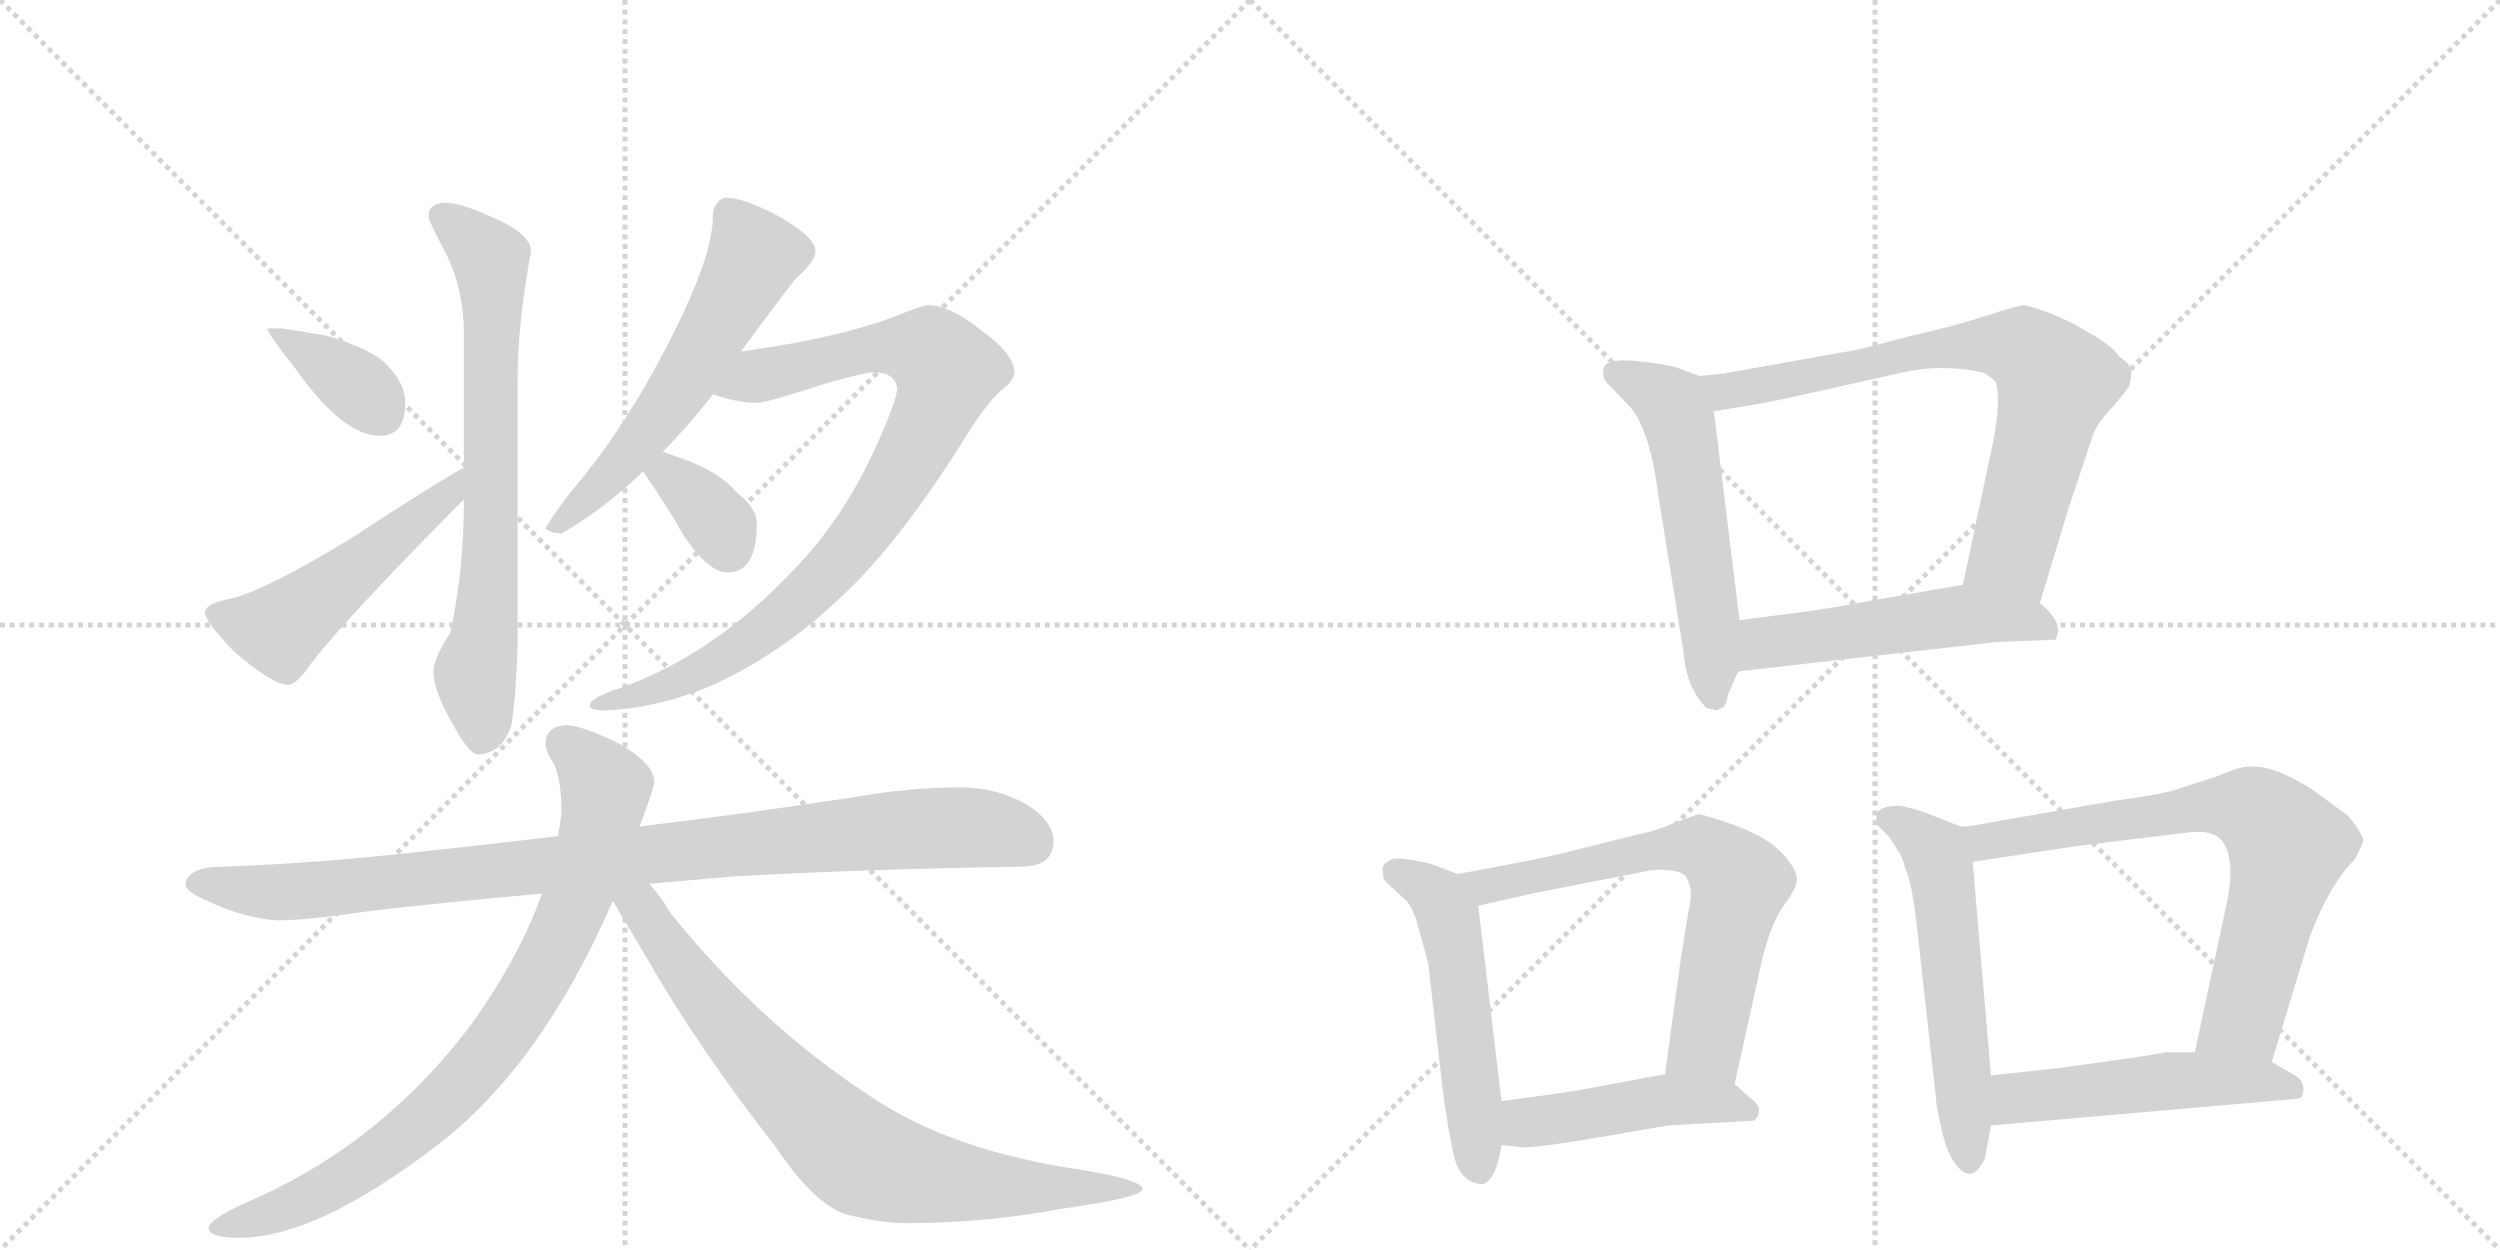 <svg version="1.1" viewBox="0 0 2048 1024" xmlns="http://www.w3.org/2000/svg">
  <g stroke="lightgray" stroke-dasharray="1,1" stroke-width="1" transform="scale(4, 4)">
    <line x1="0" y1="0" x2="256" y2="256"></line>
    <line x1="256" y1="0" x2="0" y2="256"></line>
    <line x1="128" y1="0" x2="128" y2="256"></line>
    <line x1="0" y1="128" x2="256" y2="128"></line>
    <line x1="256" y1="0" x2="512" y2="256"></line>
    <line x1="512" y1="0" x2="256" y2="256"></line>
    <line x1="384" y1="0" x2="384" y2="256"></line>
    <line x1="256" y1="128" x2="512" y2="128"></line>
  </g>
<g transform="scale(1, -1) translate(0, -850)">
   <style type="text/css">
    @keyframes keyframes0 {
      from {
       stroke: black;
       stroke-dashoffset: 368;
       stroke-width: 128;
       }
       55% {
       animation-timing-function: step-end;
       stroke: black;
       stroke-dashoffset: 0;
       stroke-width: 128;
       }
       to {
       stroke: black;
       stroke-width: 1024;
       }
       }
       #make-me-a-hanzi-animation-0 {
         animation: keyframes0 0.549s both;
         animation-delay: 0s;
         animation-timing-function: linear;
       }
    @keyframes keyframes1 {
      from {
       stroke: black;
       stroke-dashoffset: 507;
       stroke-width: 128;
       }
       62% {
       animation-timing-function: step-end;
       stroke: black;
       stroke-dashoffset: 0;
       stroke-width: 128;
       }
       to {
       stroke: black;
       stroke-width: 1024;
       }
       }
       #make-me-a-hanzi-animation-1 {
         animation: keyframes1 0.663s both;
         animation-delay: 0.549s;
         animation-timing-function: linear;
       }
    @keyframes keyframes2 {
      from {
       stroke: black;
       stroke-dashoffset: 705;
       stroke-width: 128;
       }
       70% {
       animation-timing-function: step-end;
       stroke: black;
       stroke-dashoffset: 0;
       stroke-width: 128;
       }
       to {
       stroke: black;
       stroke-width: 1024;
       }
       }
       #make-me-a-hanzi-animation-2 {
         animation: keyframes2 0.824s both;
         animation-delay: 1.212s;
         animation-timing-function: linear;
       }
    @keyframes keyframes3 {
      from {
       stroke: black;
       stroke-dashoffset: 573;
       stroke-width: 128;
       }
       65% {
       animation-timing-function: step-end;
       stroke: black;
       stroke-dashoffset: 0;
       stroke-width: 128;
       }
       to {
       stroke: black;
       stroke-width: 1024;
       }
       }
       #make-me-a-hanzi-animation-3 {
         animation: keyframes3 0.716s both;
         animation-delay: 2.036s;
         animation-timing-function: linear;
       }
    @keyframes keyframes4 {
      from {
       stroke: black;
       stroke-dashoffset: 866;
       stroke-width: 128;
       }
       74% {
       animation-timing-function: step-end;
       stroke: black;
       stroke-dashoffset: 0;
       stroke-width: 128;
       }
       to {
       stroke: black;
       stroke-width: 1024;
       }
       }
       #make-me-a-hanzi-animation-4 {
         animation: keyframes4 0.955s both;
         animation-delay: 2.752s;
         animation-timing-function: linear;
       }
    @keyframes keyframes5 {
      from {
       stroke: black;
       stroke-dashoffset: 349;
       stroke-width: 128;
       }
       53% {
       animation-timing-function: step-end;
       stroke: black;
       stroke-dashoffset: 0;
       stroke-width: 128;
       }
       to {
       stroke: black;
       stroke-width: 1024;
       }
       }
       #make-me-a-hanzi-animation-5 {
         animation: keyframes5 0.534s both;
         animation-delay: 3.707s;
         animation-timing-function: linear;
       }
    @keyframes keyframes6 {
      from {
       stroke: black;
       stroke-dashoffset: 946;
       stroke-width: 128;
       }
       75% {
       animation-timing-function: step-end;
       stroke: black;
       stroke-dashoffset: 0;
       stroke-width: 128;
       }
       to {
       stroke: black;
       stroke-width: 1024;
       }
       }
       #make-me-a-hanzi-animation-6 {
         animation: keyframes6 1.02s both;
         animation-delay: 4.241s;
         animation-timing-function: linear;
       }
    @keyframes keyframes7 {
      from {
       stroke: black;
       stroke-dashoffset: 817;
       stroke-width: 128;
       }
       73% {
       animation-timing-function: step-end;
       stroke: black;
       stroke-dashoffset: 0;
       stroke-width: 128;
       }
       to {
       stroke: black;
       stroke-width: 1024;
       }
       }
       #make-me-a-hanzi-animation-7 {
         animation: keyframes7 0.915s both;
         animation-delay: 5.261s;
         animation-timing-function: linear;
       }
    @keyframes keyframes8 {
      from {
       stroke: black;
       stroke-dashoffset: 774;
       stroke-width: 128;
       }
       72% {
       animation-timing-function: step-end;
       stroke: black;
       stroke-dashoffset: 0;
       stroke-width: 128;
       }
       to {
       stroke: black;
       stroke-width: 1024;
       }
       }
       #make-me-a-hanzi-animation-8 {
         animation: keyframes8 0.88s both;
         animation-delay: 6.176s;
         animation-timing-function: linear;
       }
    @keyframes keyframes9 {
      from {
       stroke: black;
       stroke-dashoffset: 552;
       stroke-width: 128;
       }
       64% {
       animation-timing-function: step-end;
       stroke: black;
       stroke-dashoffset: 0;
       stroke-width: 128;
       }
       to {
       stroke: black;
       stroke-width: 1024;
       }
       }
       #make-me-a-hanzi-animation-9 {
         animation: keyframes9 0.699s both;
         animation-delay: 7.056s;
         animation-timing-function: linear;
       }
    @keyframes keyframes10 {
      from {
       stroke: black;
       stroke-dashoffset: 741;
       stroke-width: 128;
       }
       71% {
       animation-timing-function: step-end;
       stroke: black;
       stroke-dashoffset: 0;
       stroke-width: 128;
       }
       to {
       stroke: black;
       stroke-width: 1024;
       }
       }
       #make-me-a-hanzi-animation-10 {
         animation: keyframes10 0.853s both;
         animation-delay: 7.755s;
         animation-timing-function: linear;
       }
    @keyframes keyframes11 {
      from {
       stroke: black;
       stroke-dashoffset: 515;
       stroke-width: 128;
       }
       63% {
       animation-timing-function: step-end;
       stroke: black;
       stroke-dashoffset: 0;
       stroke-width: 128;
       }
       to {
       stroke: black;
       stroke-width: 1024;
       }
       }
       #make-me-a-hanzi-animation-11 {
         animation: keyframes11 0.669s both;
         animation-delay: 8.608s;
         animation-timing-function: linear;
       }
    @keyframes keyframes12 {
      from {
       stroke: black;
       stroke-dashoffset: 523;
       stroke-width: 128;
       }
       63% {
       animation-timing-function: step-end;
       stroke: black;
       stroke-dashoffset: 0;
       stroke-width: 128;
       }
       to {
       stroke: black;
       stroke-width: 1024;
       }
       }
       #make-me-a-hanzi-animation-12 {
         animation: keyframes12 0.676s both;
         animation-delay: 9.277s;
         animation-timing-function: linear;
       }
    @keyframes keyframes13 {
      from {
       stroke: black;
       stroke-dashoffset: 659;
       stroke-width: 128;
       }
       68% {
       animation-timing-function: step-end;
       stroke: black;
       stroke-dashoffset: 0;
       stroke-width: 128;
       }
       to {
       stroke: black;
       stroke-width: 1024;
       }
       }
       #make-me-a-hanzi-animation-13 {
         animation: keyframes13 0.786s both;
         animation-delay: 9.952s;
         animation-timing-function: linear;
       }
    @keyframes keyframes14 {
      from {
       stroke: black;
       stroke-dashoffset: 457;
       stroke-width: 128;
       }
       60% {
       animation-timing-function: step-end;
       stroke: black;
       stroke-dashoffset: 0;
       stroke-width: 128;
       }
       to {
       stroke: black;
       stroke-width: 1024;
       }
       }
       #make-me-a-hanzi-animation-14 {
         animation: keyframes14 0.622s both;
         animation-delay: 10.739s;
         animation-timing-function: linear;
       }
    @keyframes keyframes15 {
      from {
       stroke: black;
       stroke-dashoffset: 558;
       stroke-width: 128;
       }
       64% {
       animation-timing-function: step-end;
       stroke: black;
       stroke-dashoffset: 0;
       stroke-width: 128;
       }
       to {
       stroke: black;
       stroke-width: 1024;
       }
       }
       #make-me-a-hanzi-animation-15 {
         animation: keyframes15 0.704s both;
         animation-delay: 11.361s;
         animation-timing-function: linear;
       }
    @keyframes keyframes16 {
      from {
       stroke: black;
       stroke-dashoffset: 720;
       stroke-width: 128;
       }
       70% {
       animation-timing-function: step-end;
       stroke: black;
       stroke-dashoffset: 0;
       stroke-width: 128;
       }
       to {
       stroke: black;
       stroke-width: 1024;
       }
       }
       #make-me-a-hanzi-animation-16 {
         animation: keyframes16 0.836s both;
         animation-delay: 12.065s;
         animation-timing-function: linear;
       }
    @keyframes keyframes17 {
      from {
       stroke: black;
       stroke-dashoffset: 502;
       stroke-width: 128;
       }
       62% {
       animation-timing-function: step-end;
       stroke: black;
       stroke-dashoffset: 0;
       stroke-width: 128;
       }
       to {
       stroke: black;
       stroke-width: 1024;
       }
       }
       #make-me-a-hanzi-animation-17 {
         animation: keyframes17 0.659s both;
         animation-delay: 12.901s;
         animation-timing-function: linear;
       }
</style>
<path d="M 231 581 L 219 581 Q 219 577 242 548 Q 281 493 311 493 Q 332 493 332 520 Q 332 535 318 550 Q 307 563 268 575 L 231 581 Z" fill="lightgray"></path> 
<path d="M 380 467 Q 355 453 286 408 Q 220 368 191 360 Q 168 356 168 348 Q 168 341 191 317 Q 223 289 236 289 Q 243 289 256 308 Q 283 343 380 441 C 401 462 406 482 380 467 Z" fill="lightgray"></path> 
<path d="M 380 441 L 380 438 Q 380 383 369 332 Q 355 310 355 300 Q 355 286 368 262 Q 384 232 391 232 Q 411 232 419 256 Q 423 283 424 322 L 424 540 Q 424 584 435 644 Q 435 659 401 673 Q 377 684 364 684 Q 351 683 351 673 Q 351 669 366 641 Q 380 612 380 577 L 380 467 L 380 441 Z" fill="lightgray"></path> 
<path d="M 607 562 Q 631 595 652 622 Q 668 636 668 644 Q 668 657 632 676 Q 607 688 596 688 Q 590 688 587 683 Q 584 679 584 673 Q 584 645 559 592 Q 524 518 480 462 Q 454 431 447 417 Q 452 413 460 413 Q 495 433 527 464 L 543 480 Q 562 499 581 523 Q 582 524 584 527 L 607 562 Z" fill="lightgray"></path> 
<path d="M 760 600 Q 756 600 731 590 Q 686 573 607 562 C 577 558 555 535 584 527 Q 604 520 620 520 Q 628 520 677 536 Q 709 545 716 545 Q 733 545 735 532 Q 735 523 718 485 Q 691 425 650 383 Q 584 313 507 286 Q 483 278 483 272 Q 483 268 496 268 Q 539 270 582 288 Q 640 314 689 361 Q 738 406 796 500 Q 814 527 826 535 Q 831 541 831 545 Q 831 560 803 580 Q 778 600 760 600 Z" fill="lightgray"></path> 
<path d="M 527 464 Q 527 463 528 462 Q 548 433 559 413 Q 580 381 596 381 Q 620 381 620 421 Q 620 434 603 447 Q 589 464 557 475 Q 551 477 543 480 C 515 490 512 490 527 464 Z" fill="lightgray"></path> 
<path d="M 787 205 Q 745 205 700 197 Q 608 183 524 173 L 457 165 Q 390 157 332 151 Q 261 143 183 140 Q 153 140 152 125 Q 153 119 170 112 Q 199 98 227 96 Q 251 96 305 104 Q 367 111 444 118 L 532 126 Q 565 129 600 132 Q 707 138 836 140 Q 863 140 863 161 Q 863 177 841 191 Q 816 205 787 205 Z" fill="lightgray"></path> 
<path d="M 524 173 Q 536 205 536 209 Q 536 225 505 242 Q 475 256 464 256 Q 447 255 447 241 Q 447 234 454 224 Q 460 210 460 184 Q 459 175 457 165 L 444 118 Q 426 67 387 12 Q 315 -84 211 -131 Q 171 -148 171 -156 Q 171 -164 196 -164 Q 259 -164 357 -89 Q 443 -24 502 112 L 524 173 Z" fill="lightgray"></path> 
<path d="M 502 112 Q 512 95 530 65 Q 571 -7 635 -89 Q 670 -141 698 -146 Q 723 -152 743 -152 Q 807 -152 871 -140 Q 936 -131 936 -124 Q 936 -117 890 -109 Q 777 -93 710 -46 Q 623 11 550 101 Q 541 116 532 126 C 510 154 487 138 502 112 Z" fill="lightgray"></path> 
<path d="M 1392 542 L 1376 548 Q 1370 551 1343 554 Q 1317 557 1314 549 Q 1312 542 1316 537 L 1334 518 Q 1341 512 1348 493 Q 1355 473 1358 447 L 1379 317 Q 1381 287 1398 270 L 1406 268 L 1412 271 Q 1414 273 1416 282 L 1424 300 L 1425 342 L 1404 513 C 1401 539 1401 539 1392 542 Z" fill="lightgray"></path> 
<path d="M 1671 356 L 1695 435 L 1715 495 Q 1720 506 1732 518 L 1744 533 Q 1746 540 1746 546 Q 1746 551 1736 558 Q 1730 567 1712 577 Q 1696 587 1678 594 Q 1661 600 1657 600 Q 1654 600 1626 591 Q 1598 582 1566 575 L 1524 564 L 1412 544 L 1392 542 C 1362 539 1374 508 1404 513 L 1434 518 Q 1448 520 1492 530 L 1559 545 Q 1590 552 1624 545 Q 1629 543 1635 537 Q 1640 518 1630 475 L 1608 371 C 1602 342 1662 327 1671 356 Z" fill="lightgray"></path> 
<path d="M 1424 300 L 1635 324 L 1684 326 L 1686 332 Q 1687 343 1671 356 C 1649 376 1638 376 1608 371 L 1516 355 Q 1501 352 1479 349 L 1425 342 C 1395 338 1394 297 1424 300 Z" fill="lightgray"></path> 
<path d="M 1194 134 L 1173 142 Q 1167 144 1153 146 Q 1140 148 1137 144 Q 1131 141 1133 135 Q 1132 130 1138 125 L 1150 114 Q 1157 109 1162 90 L 1170 61 L 1182 -44 Q 1186 -74 1191 -97 Q 1197 -120 1215 -120 Q 1226 -116 1230 -88 L 1230 -52 L 1211 108 C 1209 128 1209 128 1194 134 Z" fill="lightgray"></path> 
<path d="M 1421 -38 L 1444 66 Q 1451 93 1461 108 Q 1472 122 1472 130 Q 1472 138 1460 151 Q 1448 164 1421 174 Q 1395 183 1391 183 L 1372 176 Q 1356 169 1340 166 L 1276 150 Q 1249 144 1194 134 C 1164 129 1182 101 1211 108 L 1255 118 L 1352 137 Q 1357 138 1368 137 Q 1380 136 1382 130 Q 1387 122 1384 107 Q 1381 92 1376 58 L 1364 -30 C 1360 -60 1415 -67 1421 -38 Z" fill="lightgray"></path> 
<path d="M 1366 -72 L 1437 -68 Q 1447 -58 1432 -48 L 1421 -38 C 1404 -23 1394 -25 1364 -30 L 1299 -42 Q 1291 -44 1230 -52 C 1200 -56 1200 -85 1230 -88 L 1248 -90 Q 1262 -90 1320 -80 L 1366 -72 Z" fill="lightgray"></path> 
<path d="M 1606 173 L 1578 184 Q 1567 188 1556 190 Q 1543 190 1538 185 Q 1536 179 1538 174 L 1547 165 Q 1551 160 1554 154 Q 1558 150 1561 138 Q 1566 128 1570 94 L 1586 -50 Q 1586 -56 1591 -77 Q 1596 -98 1604 -106 Q 1616 -120 1626 -99 L 1631 -72 L 1631 -31 L 1616 144 C 1614 170 1614 170 1606 173 Z" fill="lightgray"></path> 
<path d="M 1732 194 L 1629 176 Q 1609 172 1606 173 C 1576 170 1586 140 1616 144 L 1702 157 L 1792 168 Q 1808 170 1816 165 Q 1832 154 1825 114 L 1798 -12 C 1792 -41 1852 -49 1861 -20 L 1892 82 Q 1908 125 1929 146 Q 1936 159 1936 162 Q 1936 164 1931 172 Q 1926 179 1923 182 L 1896 202 Q 1864 223 1844 222 Q 1837 223 1816 214 L 1785 204 Q 1776 200 1732 194 Z" fill="lightgray"></path> 
<path d="M 1631 -72 L 1883 -50 Q 1887 -49 1887 -42 Q 1887 -35 1880 -31 L 1861 -20 L 1798 -12 L 1774 -12 Q 1768 -14 1686 -25 L 1631 -31 C 1601 -34 1601 -75 1631 -72 Z" fill="lightgray"></path> 
      <clipPath id="make-me-a-hanzi-clip-0">
      <path d="M 231 581 L 219 581 Q 219 577 242 548 Q 281 493 311 493 Q 332 493 332 520 Q 332 535 318 550 Q 307 563 268 575 L 231 581 Z" fill="lightgray"></path>
      </clipPath>
      <path clip-path="url(#make-me-a-hanzi-clip-0)" d="M 225 580 L 291 535 L 313 511 " fill="none" id="make-me-a-hanzi-animation-0" stroke-dasharray="240 480" stroke-linecap="round"></path>

      <clipPath id="make-me-a-hanzi-clip-1">
      <path d="M 380 467 Q 355 453 286 408 Q 220 368 191 360 Q 168 356 168 348 Q 168 341 191 317 Q 223 289 236 289 Q 243 289 256 308 Q 283 343 380 441 C 401 462 406 482 380 467 Z" fill="lightgray"></path>
      </clipPath>
      <path clip-path="url(#make-me-a-hanzi-clip-1)" d="M 176 347 L 229 334 L 364 441 L 378 461 " fill="none" id="make-me-a-hanzi-animation-1" stroke-dasharray="379 758" stroke-linecap="round"></path>

      <clipPath id="make-me-a-hanzi-clip-2">
      <path d="M 380 441 L 380 438 Q 380 383 369 332 Q 355 310 355 300 Q 355 286 368 262 Q 384 232 391 232 Q 411 232 419 256 Q 423 283 424 322 L 424 540 Q 424 584 435 644 Q 435 659 401 673 Q 377 684 364 684 Q 351 683 351 673 Q 351 669 366 641 Q 380 612 380 577 L 380 467 L 380 441 Z" fill="lightgray"></path>
      </clipPath>
      <path clip-path="url(#make-me-a-hanzi-clip-2)" d="M 361 673 L 402 637 L 402 392 L 389 299 L 395 244 " fill="none" id="make-me-a-hanzi-animation-2" stroke-dasharray="577 1154" stroke-linecap="round"></path>

      <clipPath id="make-me-a-hanzi-clip-3">
      <path d="M 607 562 Q 631 595 652 622 Q 668 636 668 644 Q 668 657 632 676 Q 607 688 596 688 Q 590 688 587 683 Q 584 679 584 673 Q 584 645 559 592 Q 524 518 480 462 Q 454 431 447 417 Q 452 413 460 413 Q 495 433 527 464 L 543 480 Q 562 499 581 523 Q 582 524 584 527 L 607 562 Z" fill="lightgray"></path>
      </clipPath>
      <path clip-path="url(#make-me-a-hanzi-clip-3)" d="M 598 674 L 618 640 L 597 599 L 533 499 L 454 418 " fill="none" id="make-me-a-hanzi-animation-3" stroke-dasharray="445 890" stroke-linecap="round"></path>

      <clipPath id="make-me-a-hanzi-clip-4">
      <path d="M 760 600 Q 756 600 731 590 Q 686 573 607 562 C 577 558 555 535 584 527 Q 604 520 620 520 Q 628 520 677 536 Q 709 545 716 545 Q 733 545 735 532 Q 735 523 718 485 Q 691 425 650 383 Q 584 313 507 286 Q 483 278 483 272 Q 483 268 496 268 Q 539 270 582 288 Q 640 314 689 361 Q 738 406 796 500 Q 814 527 826 535 Q 831 541 831 545 Q 831 560 803 580 Q 778 600 760 600 Z" fill="lightgray"></path>
      </clipPath>
      <path clip-path="url(#make-me-a-hanzi-clip-4)" d="M 592 530 L 621 543 L 719 565 L 752 565 L 776 546 L 764 509 L 738 461 L 669 371 L 627 334 L 570 298 L 490 272 " fill="none" id="make-me-a-hanzi-animation-4" stroke-dasharray="738 1476" stroke-linecap="round"></path>

      <clipPath id="make-me-a-hanzi-clip-5">
      <path d="M 527 464 Q 527 463 528 462 Q 548 433 559 413 Q 580 381 596 381 Q 620 381 620 421 Q 620 434 603 447 Q 589 464 557 475 Q 551 477 543 480 C 515 490 512 490 527 464 Z" fill="lightgray"></path>
      </clipPath>
      <path clip-path="url(#make-me-a-hanzi-clip-5)" d="M 533 466 L 548 461 L 575 438 L 597 402 " fill="none" id="make-me-a-hanzi-animation-5" stroke-dasharray="221 442" stroke-linecap="round"></path>

      <clipPath id="make-me-a-hanzi-clip-6">
      <path d="M 787 205 Q 745 205 700 197 Q 608 183 524 173 L 457 165 Q 390 157 332 151 Q 261 143 183 140 Q 153 140 152 125 Q 153 119 170 112 Q 199 98 227 96 Q 251 96 305 104 Q 367 111 444 118 L 532 126 Q 565 129 600 132 Q 707 138 836 140 Q 863 140 863 161 Q 863 177 841 191 Q 816 205 787 205 Z" fill="lightgray"></path>
      </clipPath>
      <path clip-path="url(#make-me-a-hanzi-clip-6)" d="M 160 126 L 223 119 L 292 123 L 767 172 L 822 169 L 845 159 " fill="none" id="make-me-a-hanzi-animation-6" stroke-dasharray="818 1636" stroke-linecap="round"></path>

      <clipPath id="make-me-a-hanzi-clip-7">
      <path d="M 524 173 Q 536 205 536 209 Q 536 225 505 242 Q 475 256 464 256 Q 447 255 447 241 Q 447 234 454 224 Q 460 210 460 184 Q 459 175 457 165 L 444 118 Q 426 67 387 12 Q 315 -84 211 -131 Q 171 -148 171 -156 Q 171 -164 196 -164 Q 259 -164 357 -89 Q 443 -24 502 112 L 524 173 Z" fill="lightgray"></path>
      </clipPath>
      <path clip-path="url(#make-me-a-hanzi-clip-7)" d="M 462 241 L 485 221 L 496 205 L 495 193 L 467 99 L 412 3 L 367 -49 L 307 -100 L 231 -141 L 177 -156 " fill="none" id="make-me-a-hanzi-animation-7" stroke-dasharray="689 1378" stroke-linecap="round"></path>

      <clipPath id="make-me-a-hanzi-clip-8">
      <path d="M 502 112 Q 512 95 530 65 Q 571 -7 635 -89 Q 670 -141 698 -146 Q 723 -152 743 -152 Q 807 -152 871 -140 Q 936 -131 936 -124 Q 936 -117 890 -109 Q 777 -93 710 -46 Q 623 11 550 101 Q 541 116 532 126 C 510 154 487 138 502 112 Z" fill="lightgray"></path>
      </clipPath>
      <path clip-path="url(#make-me-a-hanzi-clip-8)" d="M 514 114 L 531 99 L 604 0 L 707 -100 L 777 -118 L 933 -124 " fill="none" id="make-me-a-hanzi-animation-8" stroke-dasharray="646 1292" stroke-linecap="round"></path>

      <clipPath id="make-me-a-hanzi-clip-9">
      <path d="M 1392 542 L 1376 548 Q 1370 551 1343 554 Q 1317 557 1314 549 Q 1312 542 1316 537 L 1334 518 Q 1341 512 1348 493 Q 1355 473 1358 447 L 1379 317 Q 1381 287 1398 270 L 1406 268 L 1412 271 Q 1414 273 1416 282 L 1424 300 L 1425 342 L 1404 513 C 1401 539 1401 539 1392 542 Z" fill="lightgray"></path>
      </clipPath>
      <path clip-path="url(#make-me-a-hanzi-clip-9)" d="M 1323 544 L 1365 523 L 1374 509 L 1396 378 L 1404 279 " fill="none" id="make-me-a-hanzi-animation-9" stroke-dasharray="424 848" stroke-linecap="round"></path>

      <clipPath id="make-me-a-hanzi-clip-10">
      <path d="M 1671 356 L 1695 435 L 1715 495 Q 1720 506 1732 518 L 1744 533 Q 1746 540 1746 546 Q 1746 551 1736 558 Q 1730 567 1712 577 Q 1696 587 1678 594 Q 1661 600 1657 600 Q 1654 600 1626 591 Q 1598 582 1566 575 L 1524 564 L 1412 544 L 1392 542 C 1362 539 1374 508 1404 513 L 1434 518 Q 1448 520 1492 530 L 1559 545 Q 1590 552 1624 545 Q 1629 543 1635 537 Q 1640 518 1630 475 L 1608 371 C 1602 342 1662 327 1671 356 Z" fill="lightgray"></path>
      </clipPath>
      <path clip-path="url(#make-me-a-hanzi-clip-10)" d="M 1398 536 L 1413 529 L 1609 567 L 1660 563 L 1684 537 L 1681 523 L 1649 399 L 1616 377 " fill="none" id="make-me-a-hanzi-animation-10" stroke-dasharray="613 1226" stroke-linecap="round"></path>

      <clipPath id="make-me-a-hanzi-clip-11">
      <path d="M 1424 300 L 1635 324 L 1684 326 L 1686 332 Q 1687 343 1671 356 C 1649 376 1638 376 1608 371 L 1516 355 Q 1501 352 1479 349 L 1425 342 C 1395 338 1394 297 1424 300 Z" fill="lightgray"></path>
      </clipPath>
      <path clip-path="url(#make-me-a-hanzi-clip-11)" d="M 1431 307 L 1446 323 L 1604 346 L 1661 342 L 1678 331 " fill="none" id="make-me-a-hanzi-animation-11" stroke-dasharray="387 774" stroke-linecap="round"></path>

      <clipPath id="make-me-a-hanzi-clip-12">
      <path d="M 1194 134 L 1173 142 Q 1167 144 1153 146 Q 1140 148 1137 144 Q 1131 141 1133 135 Q 1132 130 1138 125 L 1150 114 Q 1157 109 1162 90 L 1170 61 L 1182 -44 Q 1186 -74 1191 -97 Q 1197 -120 1215 -120 Q 1226 -116 1230 -88 L 1230 -52 L 1211 108 C 1209 128 1209 128 1194 134 Z" fill="lightgray"></path>
      </clipPath>
      <path clip-path="url(#make-me-a-hanzi-clip-12)" d="M 1144 135 L 1171 121 L 1187 98 L 1212 -109 " fill="none" id="make-me-a-hanzi-animation-12" stroke-dasharray="395 790" stroke-linecap="round"></path>

      <clipPath id="make-me-a-hanzi-clip-13">
      <path d="M 1421 -38 L 1444 66 Q 1451 93 1461 108 Q 1472 122 1472 130 Q 1472 138 1460 151 Q 1448 164 1421 174 Q 1395 183 1391 183 L 1372 176 Q 1356 169 1340 166 L 1276 150 Q 1249 144 1194 134 C 1164 129 1182 101 1211 108 L 1255 118 L 1352 137 Q 1357 138 1368 137 Q 1380 136 1382 130 Q 1387 122 1384 107 Q 1381 92 1376 58 L 1364 -30 C 1360 -60 1415 -67 1421 -38 Z" fill="lightgray"></path>
      </clipPath>
      <path clip-path="url(#make-me-a-hanzi-clip-13)" d="M 1204 131 L 1217 123 L 1349 153 L 1402 151 L 1425 127 L 1424 121 L 1398 -4 L 1372 -24 " fill="none" id="make-me-a-hanzi-animation-13" stroke-dasharray="531 1062" stroke-linecap="round"></path>

      <clipPath id="make-me-a-hanzi-clip-14">
      <path d="M 1366 -72 L 1437 -68 Q 1447 -58 1432 -48 L 1421 -38 C 1404 -23 1394 -25 1364 -30 L 1299 -42 Q 1291 -44 1230 -52 C 1200 -56 1200 -85 1230 -88 L 1248 -90 Q 1262 -90 1320 -80 L 1366 -72 Z" fill="lightgray"></path>
      </clipPath>
      <path clip-path="url(#make-me-a-hanzi-clip-14)" d="M 1235 -82 L 1249 -70 L 1361 -51 L 1429 -59 " fill="none" id="make-me-a-hanzi-animation-14" stroke-dasharray="329 658" stroke-linecap="round"></path>

      <clipPath id="make-me-a-hanzi-clip-15">
      <path d="M 1606 173 L 1578 184 Q 1567 188 1556 190 Q 1543 190 1538 185 Q 1536 179 1538 174 L 1547 165 Q 1551 160 1554 154 Q 1558 150 1561 138 Q 1566 128 1570 94 L 1586 -50 Q 1586 -56 1591 -77 Q 1596 -98 1604 -106 Q 1616 -120 1626 -99 L 1631 -72 L 1631 -31 L 1616 144 C 1614 170 1614 170 1606 173 Z" fill="lightgray"></path>
      </clipPath>
      <path clip-path="url(#make-me-a-hanzi-clip-15)" d="M 1545 180 L 1577 161 L 1591 134 L 1614 -99 " fill="none" id="make-me-a-hanzi-animation-15" stroke-dasharray="430 860" stroke-linecap="round"></path>

      <clipPath id="make-me-a-hanzi-clip-16">
      <path d="M 1732 194 L 1629 176 Q 1609 172 1606 173 C 1576 170 1586 140 1616 144 L 1702 157 L 1792 168 Q 1808 170 1816 165 Q 1832 154 1825 114 L 1798 -12 C 1792 -41 1852 -49 1861 -20 L 1892 82 Q 1908 125 1929 146 Q 1936 159 1936 162 Q 1936 164 1931 172 Q 1926 179 1923 182 L 1896 202 Q 1864 223 1844 222 Q 1837 223 1816 214 L 1785 204 Q 1776 200 1732 194 Z" fill="lightgray"></path>
      </clipPath>
      <path clip-path="url(#make-me-a-hanzi-clip-16)" d="M 1610 166 L 1635 161 L 1818 190 L 1835 190 L 1857 178 L 1875 157 L 1841 26 L 1837 16 L 1807 -7 " fill="none" id="make-me-a-hanzi-animation-16" stroke-dasharray="592 1184" stroke-linecap="round"></path>

      <clipPath id="make-me-a-hanzi-clip-17">
      <path d="M 1631 -72 L 1883 -50 Q 1887 -49 1887 -42 Q 1887 -35 1880 -31 L 1861 -20 L 1798 -12 L 1774 -12 Q 1768 -14 1686 -25 L 1631 -31 C 1601 -34 1601 -75 1631 -72 Z" fill="lightgray"></path>
      </clipPath>
      <path clip-path="url(#make-me-a-hanzi-clip-17)" d="M 1638 -65 L 1653 -50 L 1770 -36 L 1851 -35 L 1876 -41 " fill="none" id="make-me-a-hanzi-animation-17" stroke-dasharray="374 748" stroke-linecap="round"></path>

</g>
</svg>
